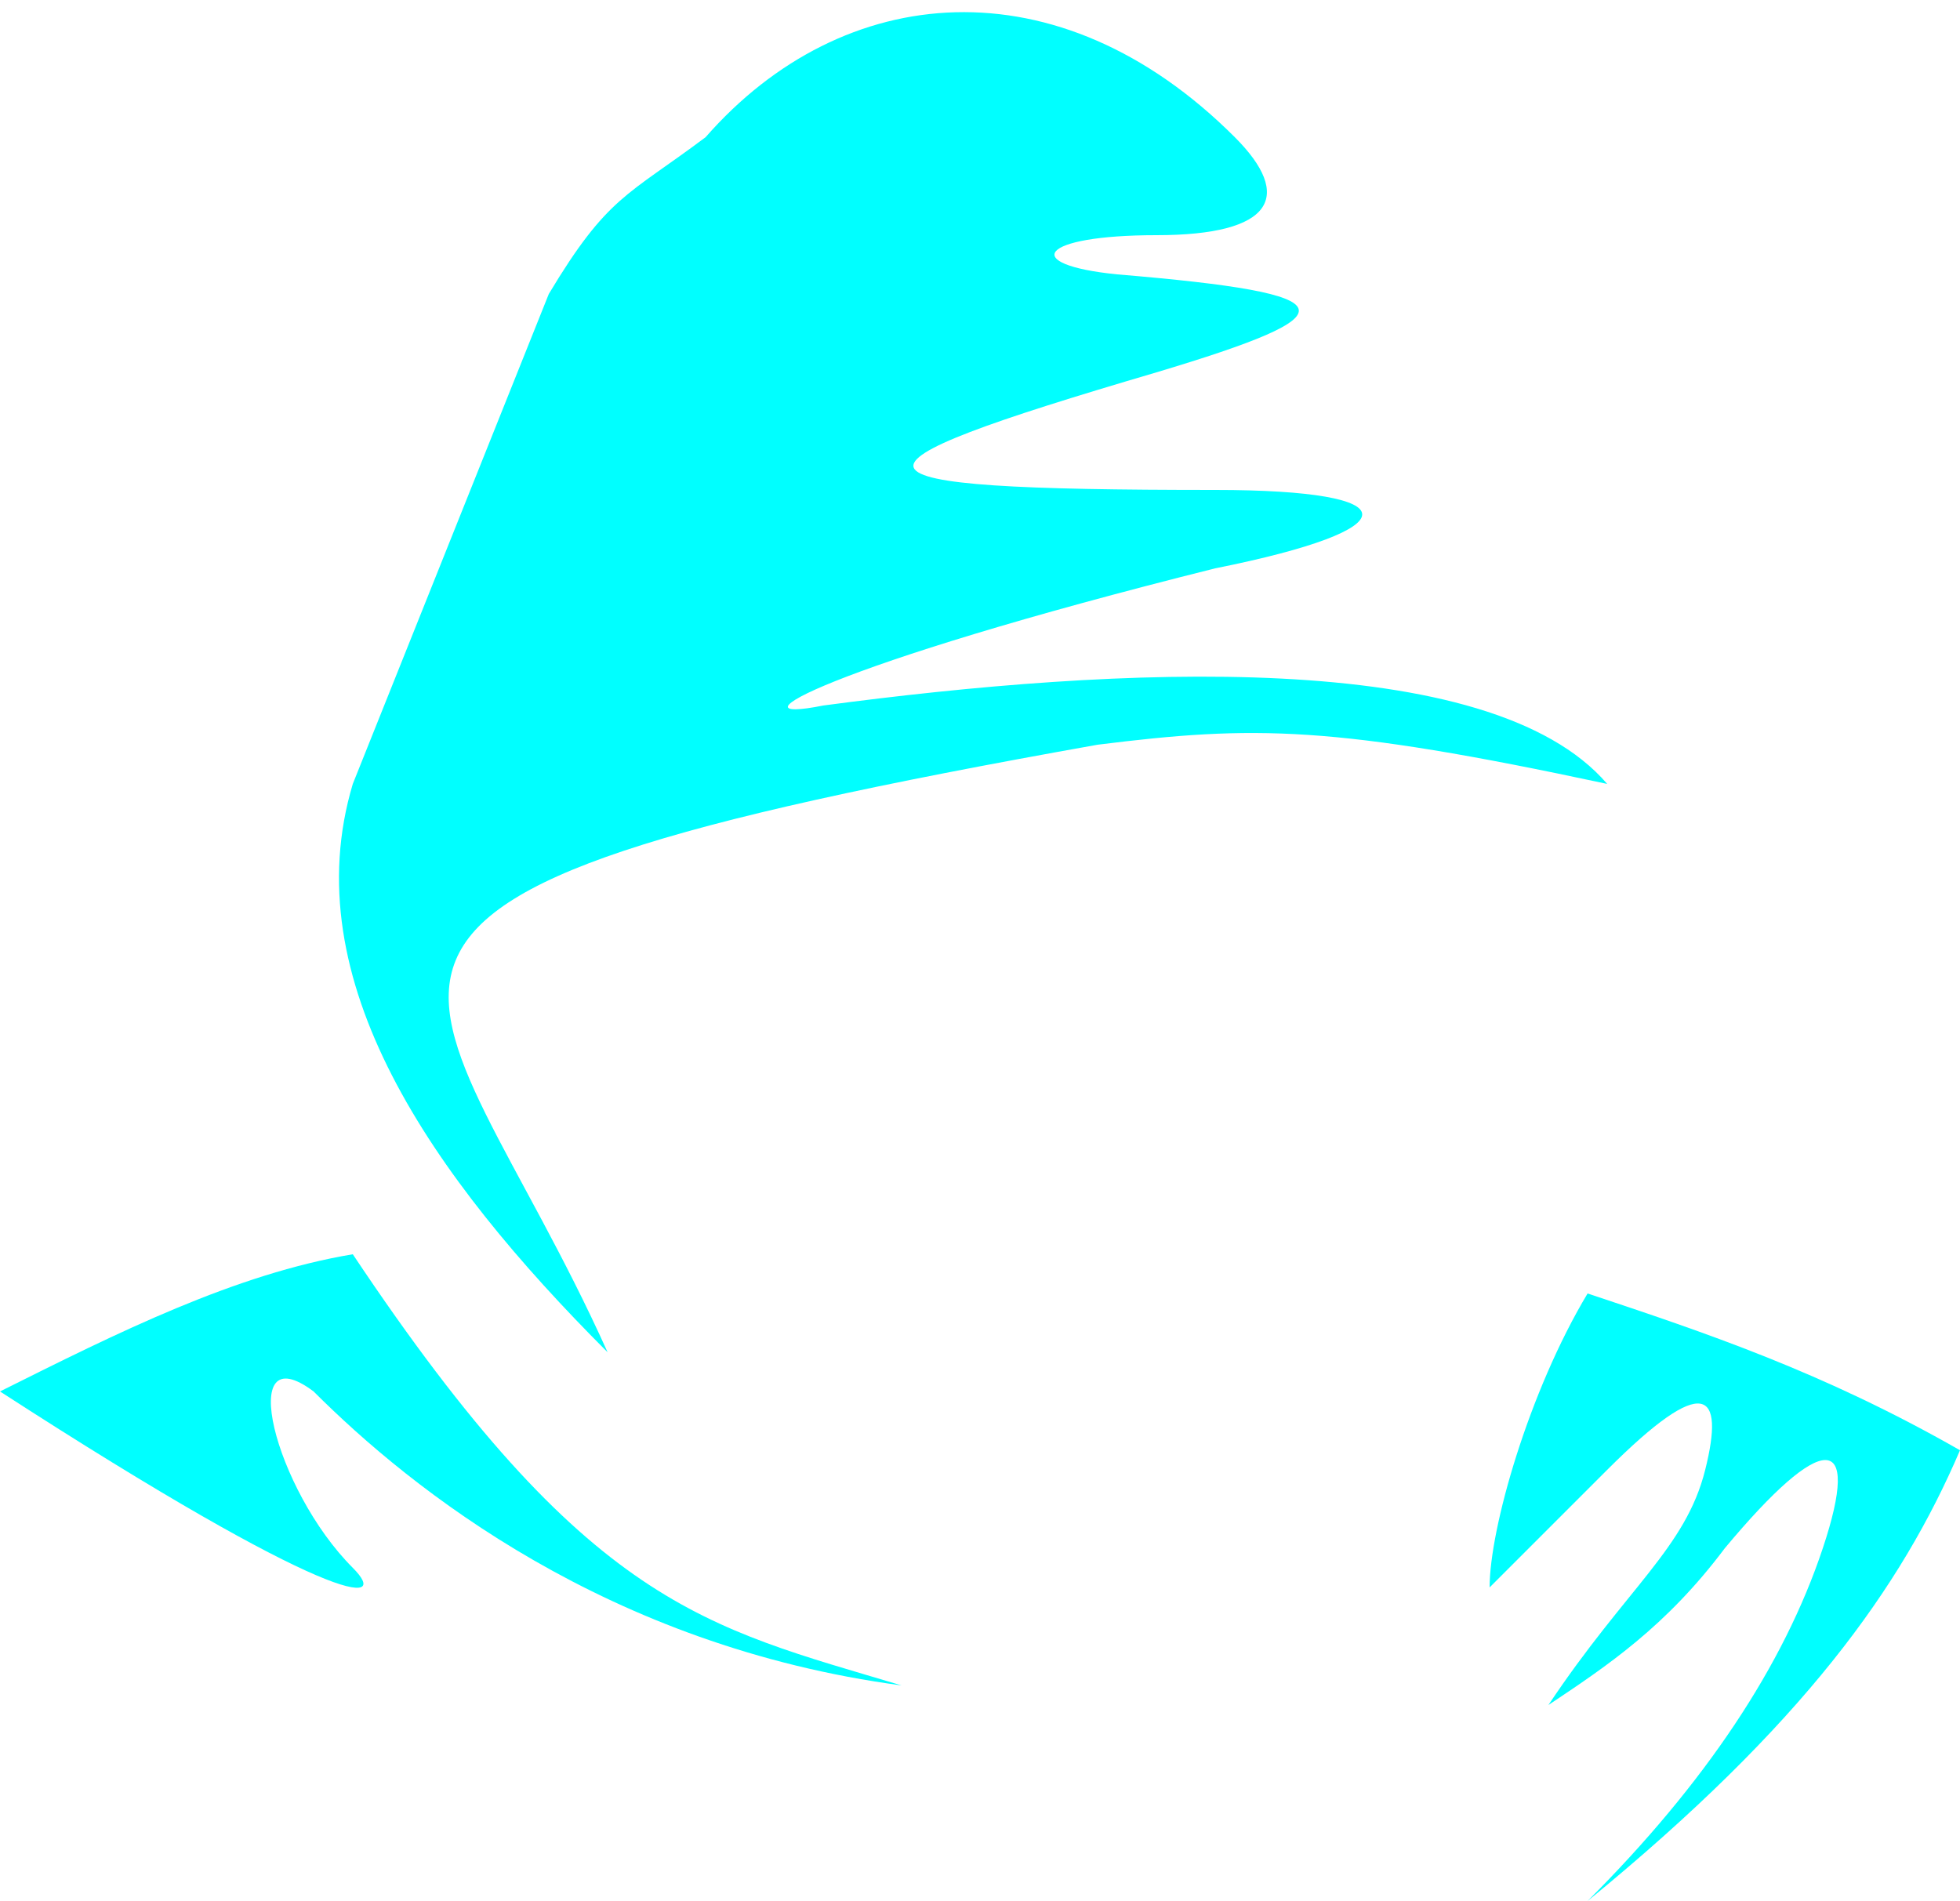 <svg width="100" height="97" xmlns="http://www.w3.org/2000/svg" xmlns:xlink="http://www.w3.org/1999/xlink">

    <rect_ height="97" width="100" />

	<path d="M63,7 
        c-9,-9 -20,-8 -27,0 
        c-4,3 -5,3 -8,8 
        l-10,25
        c-3,10 4,20 13,29
        c-9,-20 -20,-23 25,-31
        c8,-1 12,-1 26,2
        c-6,-7 -25,-6 -40,-4
        c-5,1 0,-2 20,-7
        c10,-2 10,-4 0,-4
        c-20,0 -20,-1 -3,-6
        c10,-3 10,-4 -2,-5
        c-5,-0.5 -4,-2 2,-2
        c6,0 7,-2 4,-5
        " fill="#0ff" />

    <path d="M18,64 
    c12,18 18,19 28,22
    c-15,-2 -25,-10 -30,-15
    c-4,-3 -2,5 2,9
    c2,2 -1,2 -18,-9
    c6 -3 12,-6 18,-7
    " fill="#0ff"/>

    <path d="M81,66
    c6,2 12,4 19,8
    c-3,7 -8,14 -19,23
    c6,-6 10,-12 12,-18
    c2,-6 0,-6 -5, 0
    c-3,4 -6,6 -9,8
    c4,-6 7,-8 8,-12
    c1,-4 0,-5 -5,0
    c-2,2 -4,4 -6,6
    c0,-3 2,-10 5,-15
    " fill="#0ff"/>
</svg>